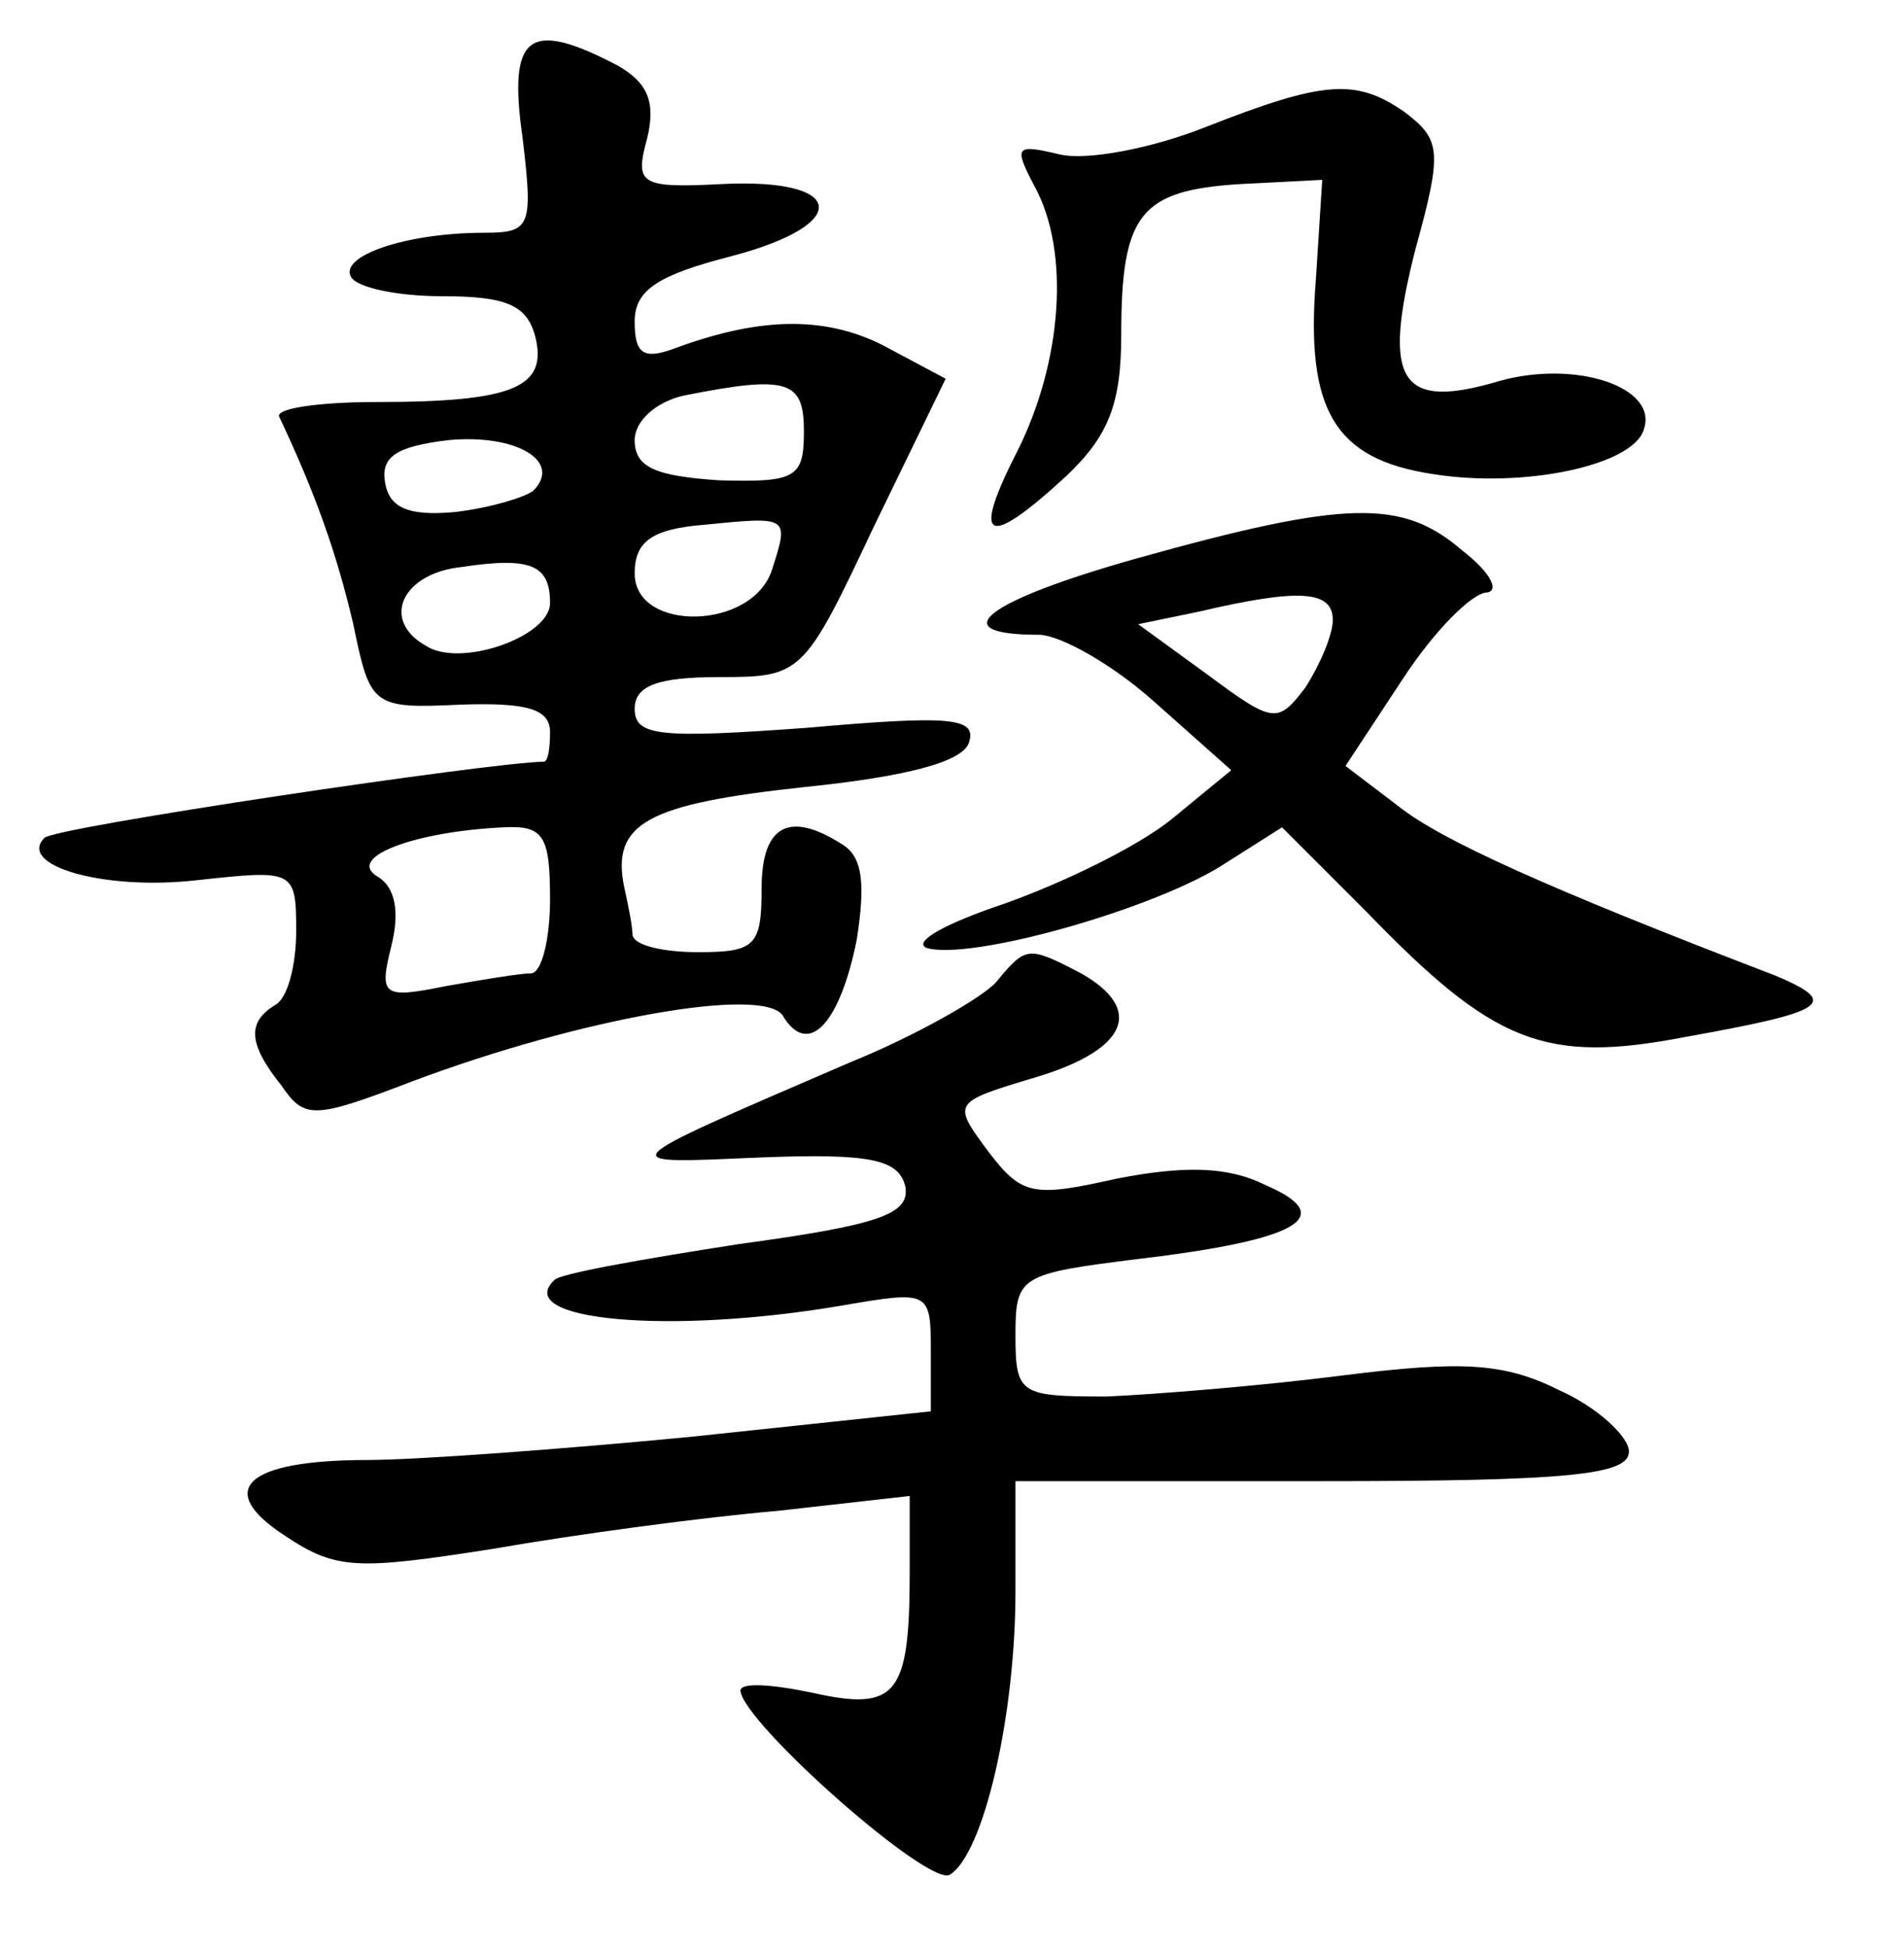 <?xml version="1.0" standalone="no"?>
<!DOCTYPE svg PUBLIC "-//W3C//DTD SVG 20010904//EN"
 "http://www.w3.org/TR/2001/REC-SVG-20010904/DTD/svg10.dtd">
<svg version="1.0" xmlns="http://www.w3.org/2000/svg"
 width="90pt" height="92pt" viewBox="0 0 90 92"
 preserveAspectRatio="xMidYMid meet">
<g transform="translate(0,92) scale(0.1,-0.1)"
fill="#000000" stroke="none">
<path d="M247 855 c5 -42 4 -45 -18 -45 -37 0 -69 -11 -63 -21 3 -5 22 -9 43
-9 30 0 40 -4 44 -19 6 -24 -10 -31 -75 -31 -27 0 -48 -3 -46 -7 17 -36 27
-64 35 -98 8 -39 9 -40 51 -38 31 1 42 -2 42 -13 0 -8 -1 -14 -3 -14 -23 0
-232 -31 -236 -36 -13 -13 28 -25 72 -20 46 5 47 5 47 -24 0 -16 -4 -32 -10
-35 -13 -8 -13 -18 3 -38 11 -16 15 -16 62 2 80 30 166 45 175 31 12 -20 27
-4 35 36 4 26 3 39 -7 45 -25 16 -38 9 -38 -21 0 -27 -3 -30 -30 -30 -16 0
-30 3 -31 8 0 4 -2 14 -4 23 -6 30 11 39 85 47 49 5 75 12 78 21 4 12 -9 13
-77 7 -69 -5 -81 -4 -81 9 0 11 11 15 40 15 39 0 40 1 73 71 l34 70 -30 16
c-28 14 -59 13 -99 -2 -14 -5 -18 -2 -18 13 0 15 11 22 46 31 57 15 54 37 -5
34 -39 -2 -41 0 -35 22 4 17 0 26 -14 34 -42 22 -52 15 -45 -34z m133 -139 c0
-22 -4 -24 -40 -23 -30 2 -40 6 -40 19 0 9 10 18 23 21 50 10 57 7 57 -17z
m-128 -28 c-4 -3 -20 -8 -37 -10 -22 -2 -31 2 -33 14 -2 12 5 17 30 20 32 3
54 -10 40 -24z m113 -37 c-9 -29 -65 -30 -65 -2 0 15 8 21 33 23 40 4 40 4 32
-21z m-105 -16 c0 -16 -43 -31 -59 -20 -21 12 -11 34 17 37 33 5 42 1 42 -17z
m0 -140 c0 -19 -4 -35 -9 -35 -5 0 -23 -3 -40 -6 -30 -6 -32 -5 -26 19 4 16 2
28 -7 33 -14 9 18 21 60 23 19 1 22 -4 22 -34z"/>
<path d="M570 860 c-25 -10 -56 -16 -69 -13 -21 5 -22 4 -12 -15 17 -31 13
-83 -8 -125 -22 -43 -15 -47 23 -12 20 19 26 34 26 67 0 57 9 68 56 71 l39 2
-3 -47 c-5 -62 9 -85 55 -92 43 -7 95 4 100 21 7 20 -32 33 -68 23 -47 -14
-56 -1 -40 62 13 47 12 52 -5 65 -23 16 -38 15 -94 -7z"/>
<path d="M537 656 c-71 -20 -92 -36 -46 -36 10 0 35 -14 55 -32 l36 -32 -28
-23 c-16 -13 -51 -30 -79 -40 -27 -9 -44 -18 -37 -21 20 -6 103 17 138 38 l30
19 40 -40 c60 -62 84 -72 151 -59 67 12 73 16 42 29 -107 41 -158 64 -178 80
l-25 19 27 41 c15 23 33 41 40 41 6 1 1 10 -12 20 -28 24 -54 24 -154 -4z m93
-29 c0 -7 -6 -21 -13 -32 -13 -17 -15 -17 -46 6 l-33 24 29 6 c47 11 63 10 63
-4z"/>
<path d="M471 456 c-6 -7 -37 -25 -69 -38 -116 -50 -113 -48 -42 -45 52 2 65
-1 68 -14 2 -13 -13 -18 -79 -27 -45 -7 -85 -14 -87 -17 -20 -19 54 -26 136
-12 41 7 42 7 42 -21 l0 -29 -113 -12 c-62 -6 -131 -11 -153 -11 -58 0 -73
-14 -39 -36 24 -16 34 -16 98 -6 40 7 100 15 135 18 l62 7 0 -36 c0 -58 -6
-66 -46 -57 -19 4 -34 5 -34 1 1 -15 89 -93 99 -87 16 10 31 75 31 134 l0 52
145 0 c117 0 145 3 145 14 0 7 -15 21 -33 29 -26 13 -46 14 -102 7 -39 -5 -89
-9 -112 -10 -41 0 -43 1 -43 29 0 28 2 29 58 36 76 9 95 20 60 35 -18 9 -39 9
-70 3 -40 -9 -45 -8 -61 13 -17 23 -17 23 23 35 43 13 51 32 21 49 -25 13 -26
13 -40 -4z"/>
</g>
</svg>
